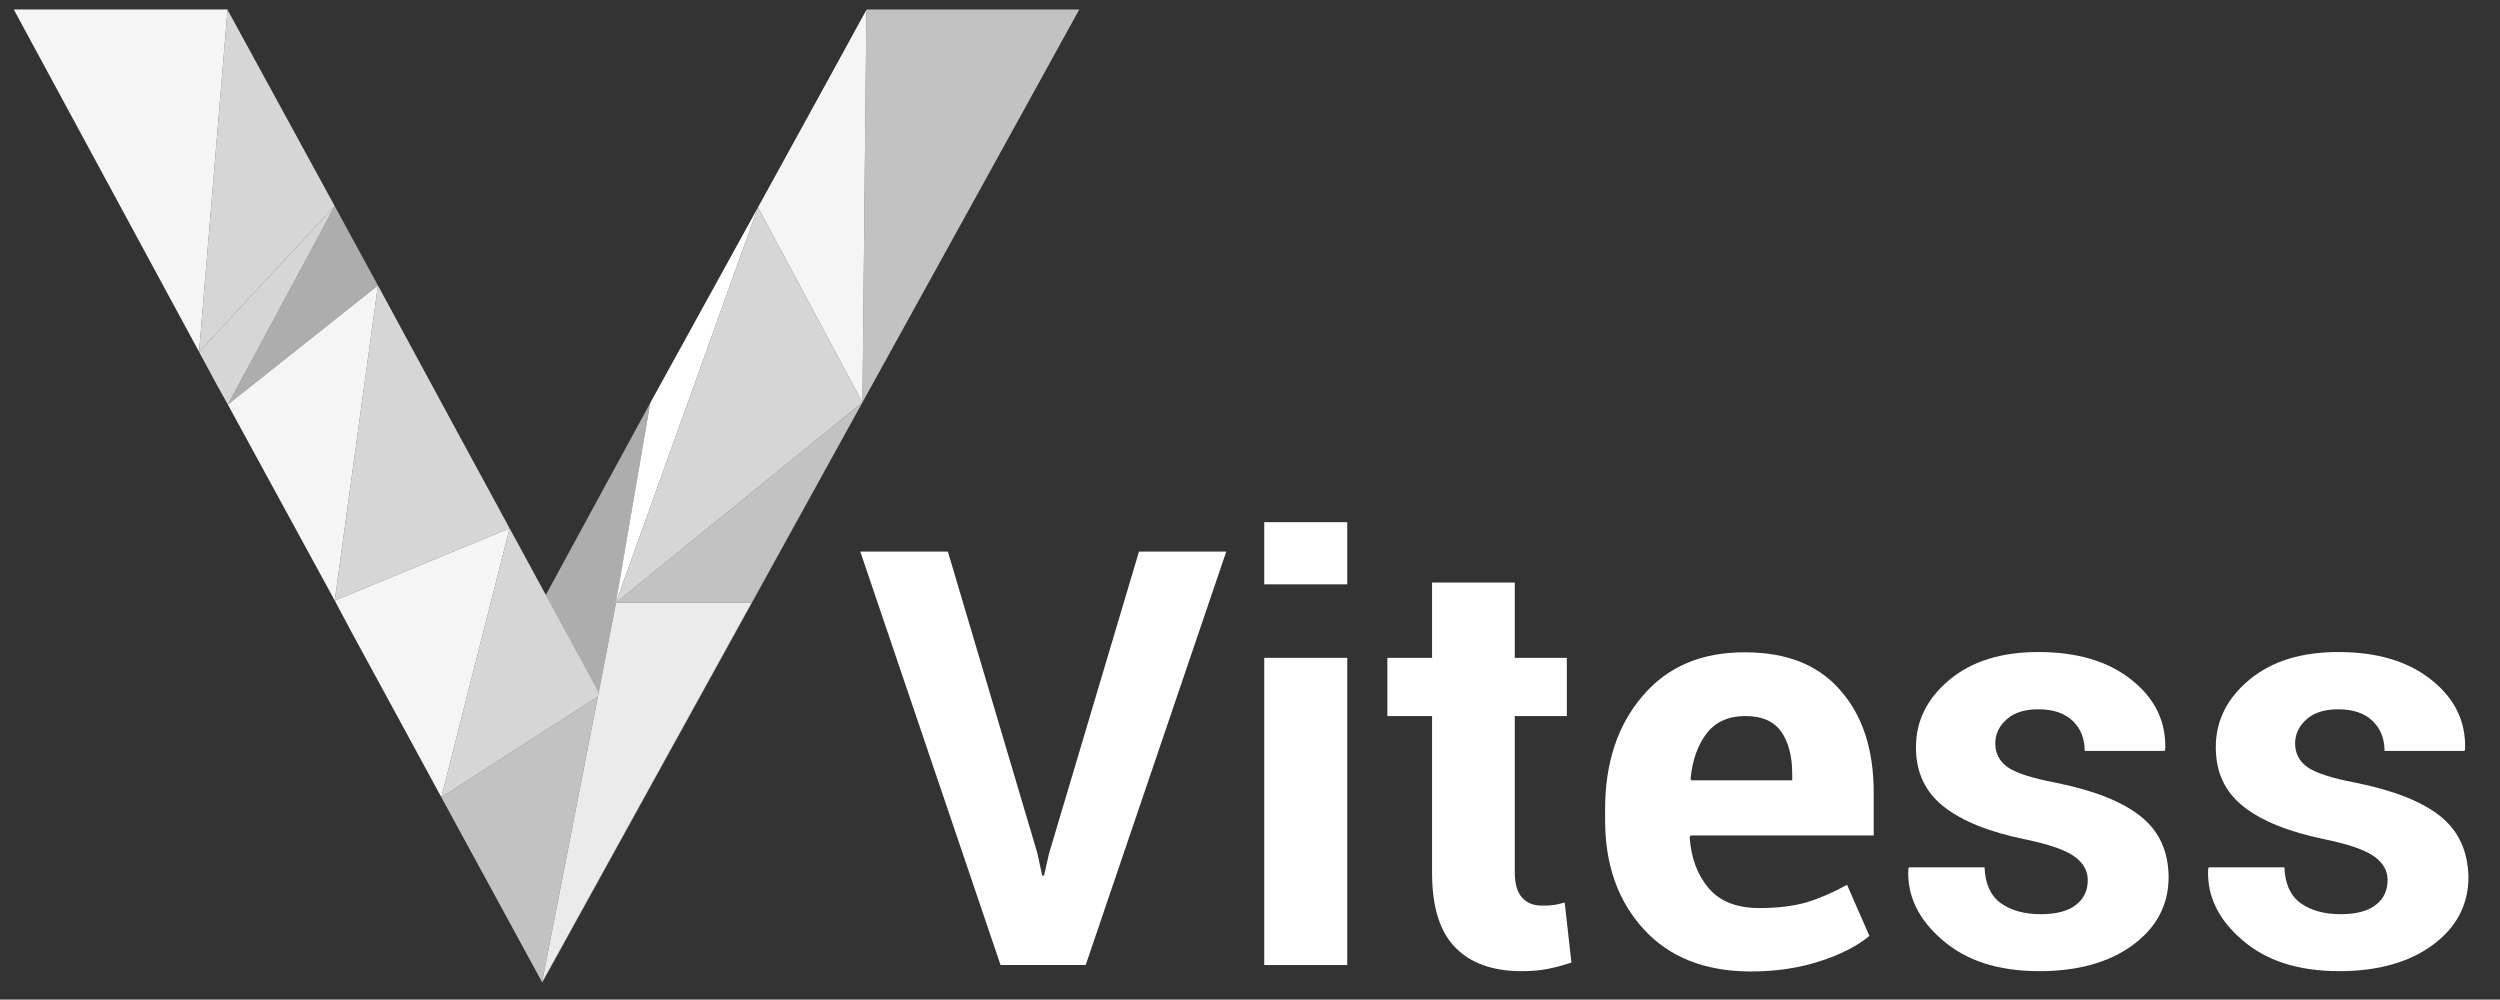 <?xml version="1.0" encoding="utf-8"?>
<!-- Generator: Adobe Illustrator 21.1.0, SVG Export Plug-In . SVG Version: 6.00 Build 0)  -->
<svg version="1.1" id="Layer_1" xmlns="http://www.w3.org/2000/svg" xmlns:xlink="http://www.w3.org/1999/xlink" x="0px" y="0px"
	 viewBox="0 0 816.3 326.4" style="enable-background:new 0 0 816.3 326.4;" xml:space="preserve">
<rect x="0" y="0" width="816.3" height="326.4" fill="#333333" stroke="none"/>
<style type="text/css">
	.st0{fill:#FFFFFF;}
	.st1{opacity:0.7;fill:#FFFFFF;}
	.st2{opacity:0.8;fill:#FFFFFF;}
	.st3{opacity:0.95;fill:#FFFFFF;}
	.st4{opacity:0.6;fill:#FFFFFF;}
	.st5{opacity:0.9;fill:#FFFFFF;}
</style>
<g>
	<polygon class="st0" points="65,114.9 65,114.9 65,114.9 65,114.9 	"/>
	<polygon class="st0" points="201.1,197 201.1,196.8 212.3,131.6 	"/>
	<polygon class="st0" points="281.6,131.4 245.4,196.8 177,320.7 177.1,320.7 245.5,196.8 281.6,131.4 321.2,59.7 281.6,131.4 	"/>
	<polygon class="st0" points="282.9,3.2 271.3,24.4 282.9,3.2 	"/>
	<polygon class="st0" points="65,114.9 109.3,67.3 65,114.9 	"/>
	<polygon class="st0" points="74.4,132.1 74.4,132.1 123.4,93.2 	"/>
	<polygon class="st0" points="74.4,132.1 71.1,126.2 74.4,132.1 109.3,196.1 114.9,206.6 109.3,196.1 	"/>
	<polygon class="st0" points="86.6,109.5 109.3,67.3 123.4,93.2 150.7,143.6 123.4,93.2 109.3,67.3 74.3,3.2 74.3,3.2 109.3,67.3 	
		"/>
	<polygon class="st0" points="188.7,213.6 188.9,213.9 195.5,226 	"/>
	<polygon class="st0" points="235.1,90.2 212.3,131.6 186.9,178.3 212.3,131.6 	"/>
	<polygon class="st1" points="144.1,260.3 177,320.7 195.2,227.5 	"/>
	<polygon class="st2" points="195.5,226 188.9,213.9 166.4,172.5 144.1,260.3 195.2,227.5 	"/>
	<polygon class="st3" points="109.3,196.1 114.9,206.6 144.1,260.3 166.4,172.5 	"/>
	<polygon class="st2" points="109.3,196.1 166.4,172.5 150.7,143.6 123.4,93.2 	"/>
	<polygon class="st4" points="201.1,197 212.3,131.6 186.9,178.3 178.2,194.3 188.7,213.6 195.5,226 	"/>
	<polygon class="st3" points="74.4,132.1 109.3,196.1 123.4,93.2 	"/>
	<polygon class="st1" points="245.4,196.8 281.6,131.4 201.1,196.8 	"/>
	<polygon class="st4" points="109.3,67.3 86.6,109.5 74.4,132.1 123.4,93.2 	"/>
	<polygon class="st0" points="201.1,196.8 247.5,67.7 235.1,90.2 212.3,131.6 	"/>
	<polygon class="st2" points="74.4,132.1 86.6,109.5 109.3,67.3 65,114.9 65,114.9 71.1,126.2 74.4,132.1 	"/>
	<polygon class="st2" points="281.6,131.4 247.5,67.7 247.5,67.7 201.1,196.8 	"/>
	<polygon class="st2" points="65,114.9 109.3,67.3 74.3,3.2 74.3,3.1 74.3,3.1 65,114.9 	"/>
	<polygon class="st3" points="281.6,131.4 282.9,3.2 282.9,3.1 282.9,3.2 271.3,24.4 247.5,67.7 247.5,67.7 281.6,131.4 	"/>
	<polygon class="st3" points="74.3,3.1 4.5,3.1 65,114.9 65,114.9 	"/>
	<polygon class="st1" points="282.9,3.1 282.9,3.2 281.6,131.4 321.2,59.7 352.4,3.1 	"/>
	<polygon class="st5" points="201.1,196.8 201.1,197 195.5,226 195.2,227.5 177,320.7 177,320.7 245.4,196.8 	"/>
	<g>
		<polygon class="st0" points="342.5,278.8 340.9,285.9 340.3,285.9 338.7,278.5 309.5,180.1 280.9,180.1 326.7,315.1 354.5,315.1 
			400.4,180.1 371.9,180.1 		"/>
		<rect x="412.8" y="214.8" class="st0" width="27.1" height="100.3"/>
		<rect x="412.8" y="170.5" class="st0" width="27.1" height="20.3"/>
		<path class="st0" d="M507.2,295.5c-1.1,0.2-2.3,0.2-3.7,0.2c-2.7,0-4.8-0.8-6.4-2.5c-1.6-1.7-2.5-4.4-2.5-8.3v-51.1h17v-19h-17
			v-24.6h-27v24.6H453v19h14.6V285c0,11.1,2.5,19.2,7.6,24.4c5,5.1,12.2,7.7,21.6,7.7c3,0,5.8-0.2,8.4-0.7c2.6-0.5,5.2-1.2,7.9-2.1
			l-2.2-19.6C509.4,295.1,508.2,295.4,507.2,295.5z"/>
		<path class="st0" d="M569.9,213c-14.3-0.1-25.5,4.7-33.6,14.3c-8.2,9.6-12.2,21.9-12.2,36.9v3.7c0,14.5,4.2,26.3,12.6,35.5
			c8.4,9.2,20.1,13.8,35,13.8c8.1,0,15.6-1.1,22.4-3.3c6.9-2.2,12.3-5,16.3-8.3l-7.3-16.7c-4.5,2.5-8.9,4.4-13.1,5.7
			c-4.2,1.2-9.4,1.9-15.4,1.9c-7.4,0-12.9-2.1-16.6-6.4c-3.7-4.3-5.8-9.8-6.3-16.7l0.3-0.6h59.8v-14c0-14-3.6-25.1-10.8-33.3
			C593.8,217.1,583.4,213,569.9,213z M585.2,254.8h-33l-0.2-0.5c0.6-6.2,2.4-11.1,5.3-14.9c2.9-3.7,7.1-5.6,12.6-5.6
			c5.4,0,9.3,1.7,11.7,5.1c2.4,3.4,3.6,8,3.6,13.9V254.8z"/>
		<path class="st0" d="M698.9,266.5c-6-4.8-15.2-8.4-27.5-10.9c-8-1.5-13.4-3.3-16-5.2c-2.6-1.9-3.9-4.5-3.9-7.6
			c0-3.2,1.3-5.8,3.8-8c2.5-2.2,6-3.2,10.3-3.2c4.9,0,8.6,1.3,11.2,3.8c2.6,2.5,3.9,5.8,3.9,9.8h26.1l0.2-0.6
			c0.3-9-3.4-16.6-11-22.6c-7.6-6.1-17.8-9.1-30.4-9.1c-12.1,0-21.8,3-29.1,9.1c-7.3,6.1-10.9,13.4-10.9,22c0,8.2,3,14.6,9.1,19.4
			c6.1,4.8,15,8.3,26.7,10.7c7.8,1.6,13.1,3.5,16,5.6c2.9,2.1,4.3,4.7,4.3,7.6c0,3.5-1.3,6.2-3.9,8.2c-2.6,2-6.4,3-11.4,3
			c-5.4,0-9.7-1.2-13.1-3.6c-3.3-2.4-5.1-6.3-5.3-11.7h-24.7l-0.2,0.6c-0.4,8.7,3.3,16.4,11.1,23.1c7.8,6.8,18.3,10.2,31.7,10.2
			c12.7,0,22.9-2.9,30.6-8.6c7.7-5.7,11.6-13.1,11.6-22.2C708,277.9,705,271.3,698.9,266.5z"/>
		<path class="st0" d="M796.8,266.5c-6-4.8-15.2-8.4-27.5-10.9c-8-1.5-13.4-3.3-16-5.2c-2.6-1.9-3.9-4.5-3.9-7.6
			c0-3.2,1.3-5.8,3.8-8c2.5-2.2,6-3.2,10.3-3.2c4.9,0,8.6,1.3,11.2,3.8c2.6,2.5,3.9,5.8,3.9,9.8h26.1l0.2-0.6
			c0.3-9-3.4-16.6-11-22.6c-7.6-6.1-17.8-9.1-30.4-9.1c-12.1,0-21.8,3-29.1,9.1c-7.3,6.1-10.9,13.4-10.9,22c0,8.2,3,14.6,9.1,19.4
			c6.1,4.8,15,8.3,26.7,10.7c7.8,1.6,13.1,3.5,16,5.6c2.9,2.1,4.3,4.7,4.3,7.6c0,3.5-1.3,6.2-3.9,8.2c-2.6,2-6.4,3-11.4,3
			c-5.4,0-9.7-1.2-13.1-3.6c-3.3-2.4-5.1-6.3-5.3-11.7h-24.7l-0.2,0.6c-0.4,8.7,3.3,16.4,11.1,23.1c7.8,6.8,18.3,10.2,31.7,10.2
			c12.7,0,22.9-2.9,30.6-8.6c7.7-5.7,11.6-13.1,11.6-22.2C805.8,277.9,802.8,271.3,796.8,266.5z"/>
	</g>
</g>
</svg>
